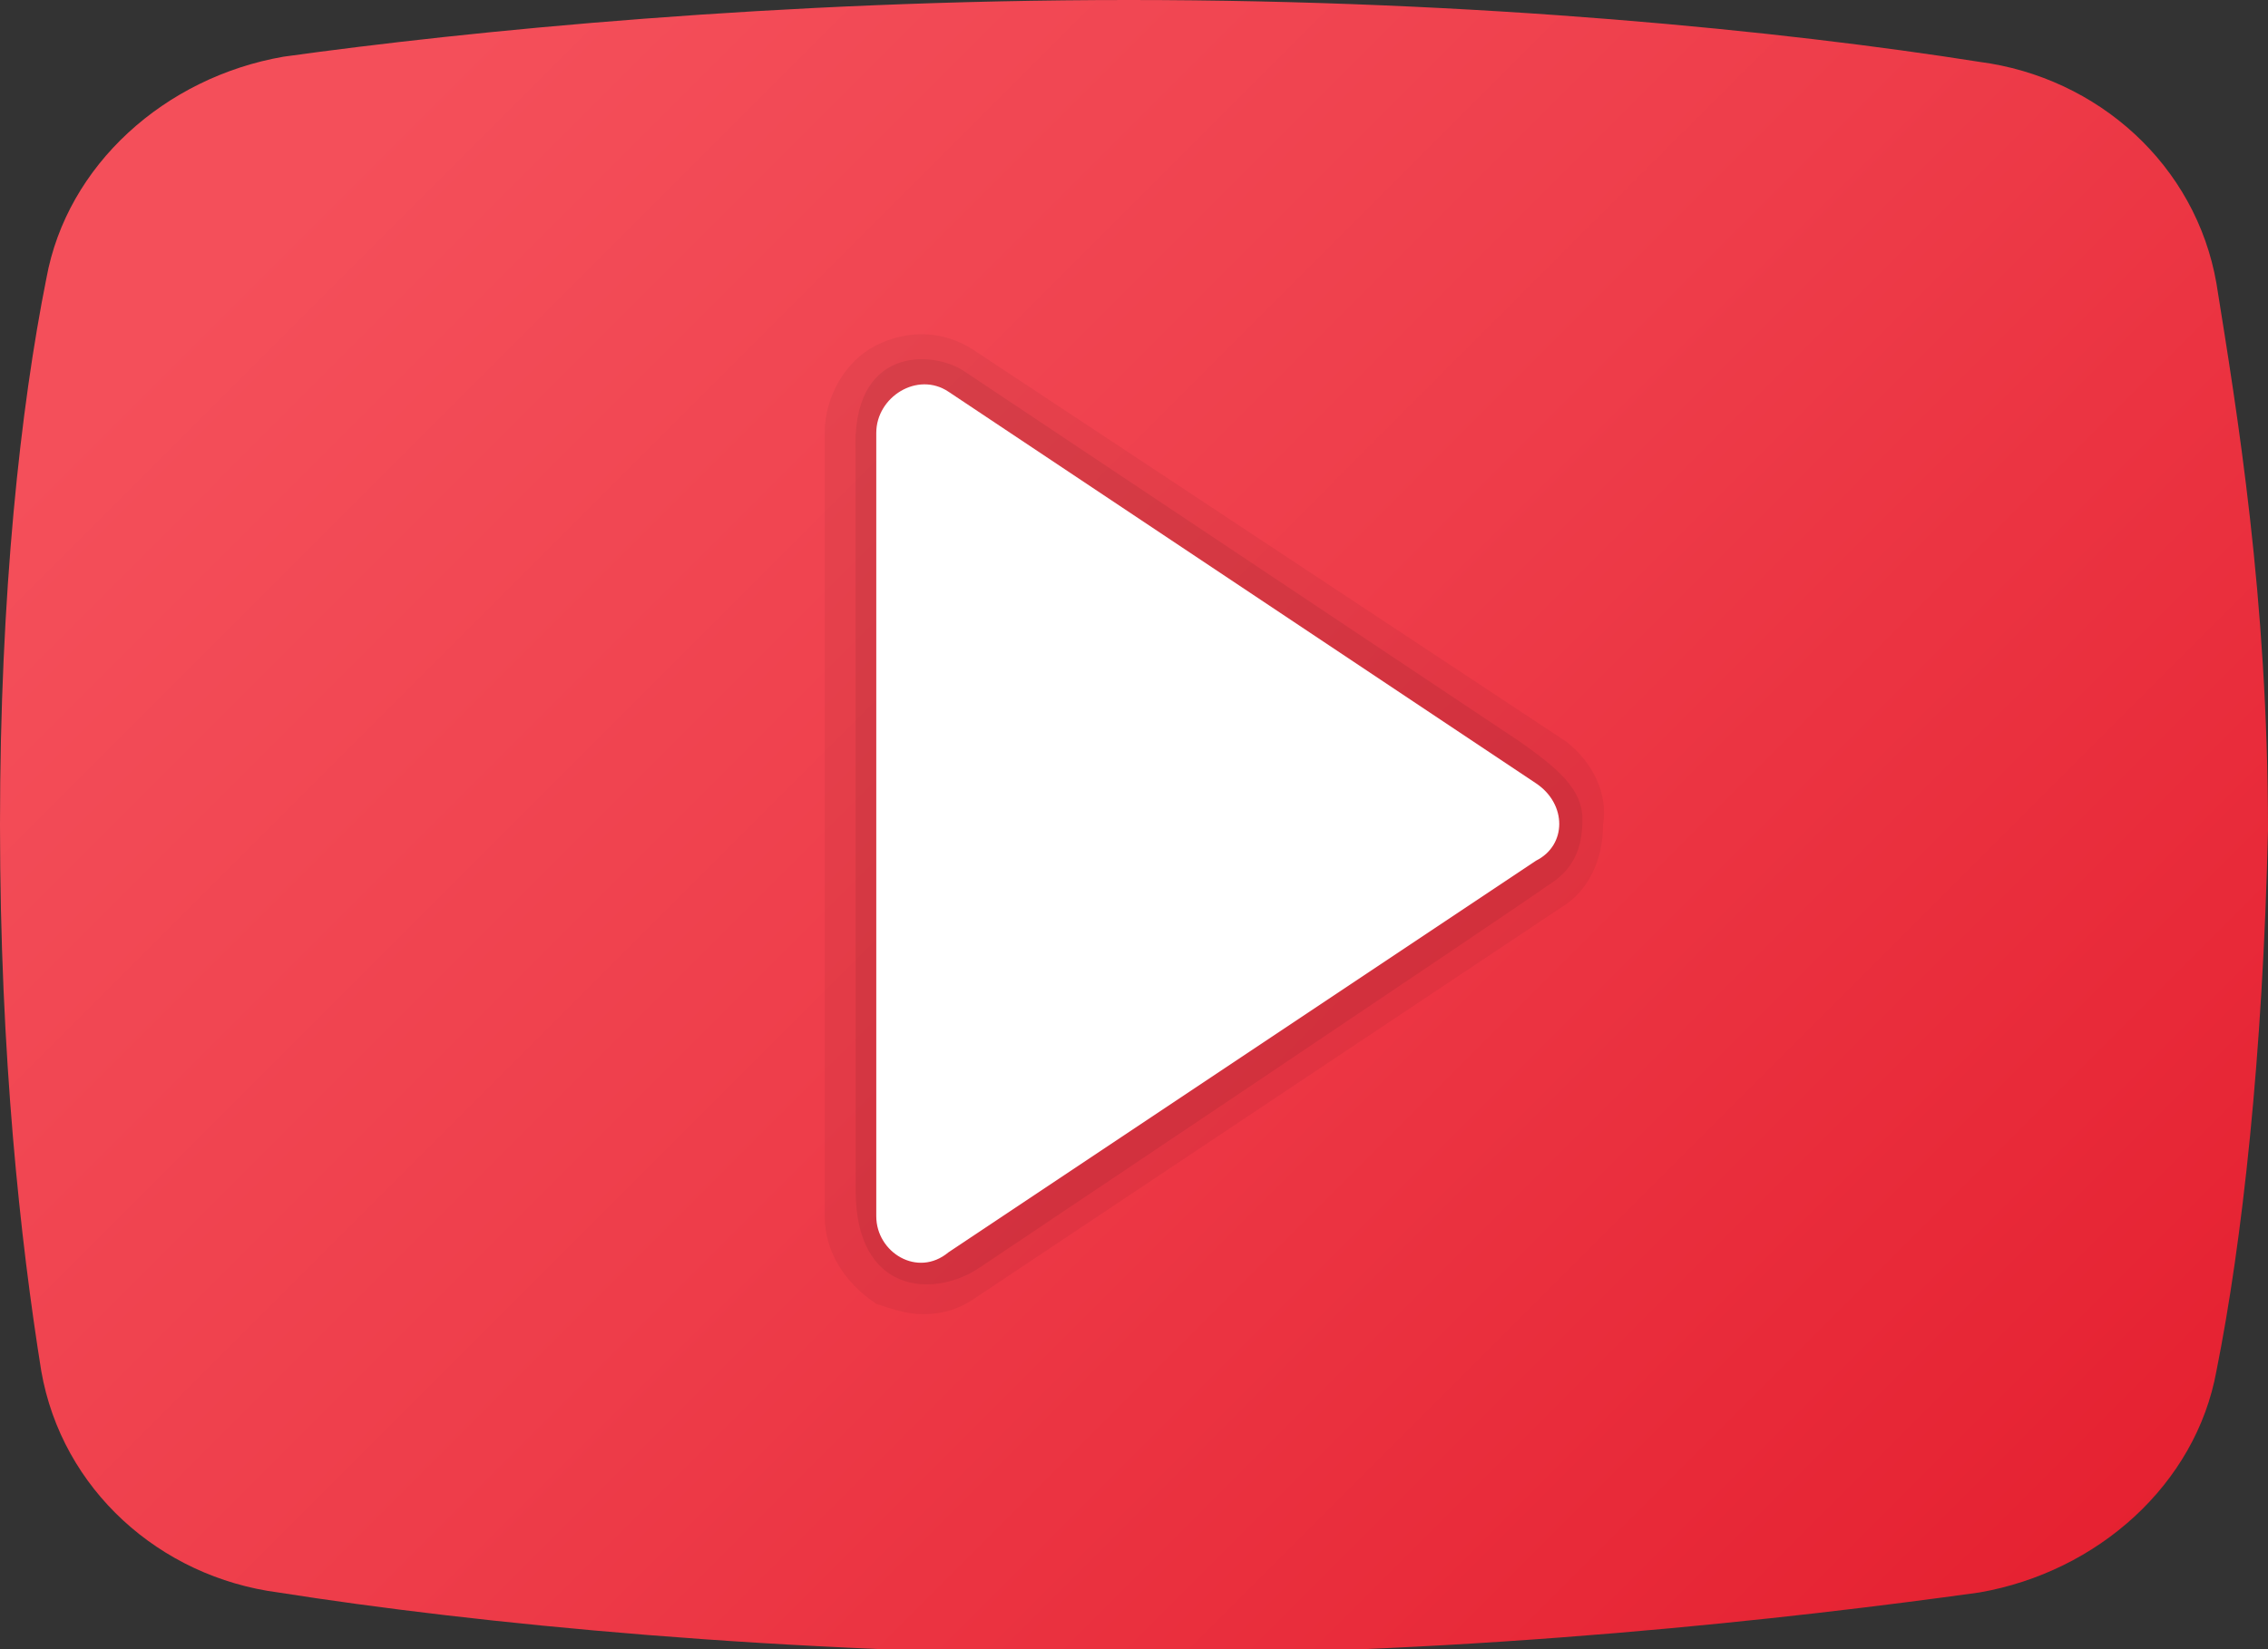 <?xml version="1.0" encoding="utf-8"?>
<!-- Generator: Adobe Illustrator 25.2.3, SVG Export Plug-In . SVG Version: 6.00 Build 0)  -->
<svg version="1.1" id="Layer_1" xmlns="http://www.w3.org/2000/svg" x="0px"
     y="0px"
     viewBox="0 0 44 32" style="enable-background:new 0 0 44 32;" xml:space="preserve">
<rect x="0" y="0" width="44" height="32" fill="#333333" stroke="none"/>
<style type="text/css">
	.st0{fill:url(#SVGID_1_);}
	.st1{opacity:5.000000e-02;enable-background:new    ;}
	.st2{opacity:7.000000e-02;enable-background:new    ;}
	.st3{fill:#FFFFFF;}
</style>
    <linearGradient id="SVGID_1_" gradientUnits="userSpaceOnUse" x1="7.816" y1="32.136" x2="39.246" y2="0.706"
                    gradientTransform="matrix(1 0 0 -1 0 34.013)">
	<stop offset="0" style="stop-color:#F44F5A"/>
        <stop offset="0.443" style="stop-color:#EE3D4A"/>
        <stop offset="1" style="stop-color:#E52030"/>
</linearGradient>
    <path class="st0" d="M43,26.6c-0.4,2.2-2.3,3.9-4.6,4.3c-3.6,0.5-9.7,1.2-16.5,1.2c-6.7,0-12.7-0.6-16.5-1.2c-2.3-0.3-4.2-2-4.6-4.3
	C0.4,24.1,0,20.5,0,16S0.4,7.9,0.9,5.4c0.4-2.2,2.3-3.9,4.6-4.3C9.1,0.6,15.1,0,21.9,0s12.7,0.6,16.5,1.2c2.3,0.3,4.2,2,4.6,4.3
	c0.4,2.5,1,6.1,1,10.6C43.9,20.5,43.5,24.1,43,26.6z"/>
    <path class="st1" d="M30.4,14.4L18.9,6.8c-0.6-0.4-1.3-0.4-1.9-0.1c-0.6,0.3-1,1-1,1.7v15.2c0,0.7,0.4,1.3,1,1.7
	c0.3,0.1,0.6,0.2,0.9,0.2c0.4,0,0.7-0.1,1-0.3l11.4-7.6c0.5-0.3,0.8-0.9,0.8-1.6C31.2,15.4,30.9,14.8,30.4,14.4z"/>
    <path class="st2" d="M18.7,7.2l10.8,7.2c0.7,0.5,1.2,0.9,1.2,1.5c0,0.6-0.2,1-0.7,1.3c-0.4,0.3-11,7.4-11,7.4
	c-0.9,0.6-2.4,0.5-2.4-1.5V8.8C16.5,6.7,18.1,6.8,18.7,7.2z"/>
    <path class="st3"
          d="M17,23.6V8.4c0-0.7,0.8-1.2,1.4-0.8l11.4,7.6c0.6,0.4,0.6,1.2,0,1.5l-11.4,7.6C17.8,24.8,17,24.3,17,23.6z"/>
</svg>
